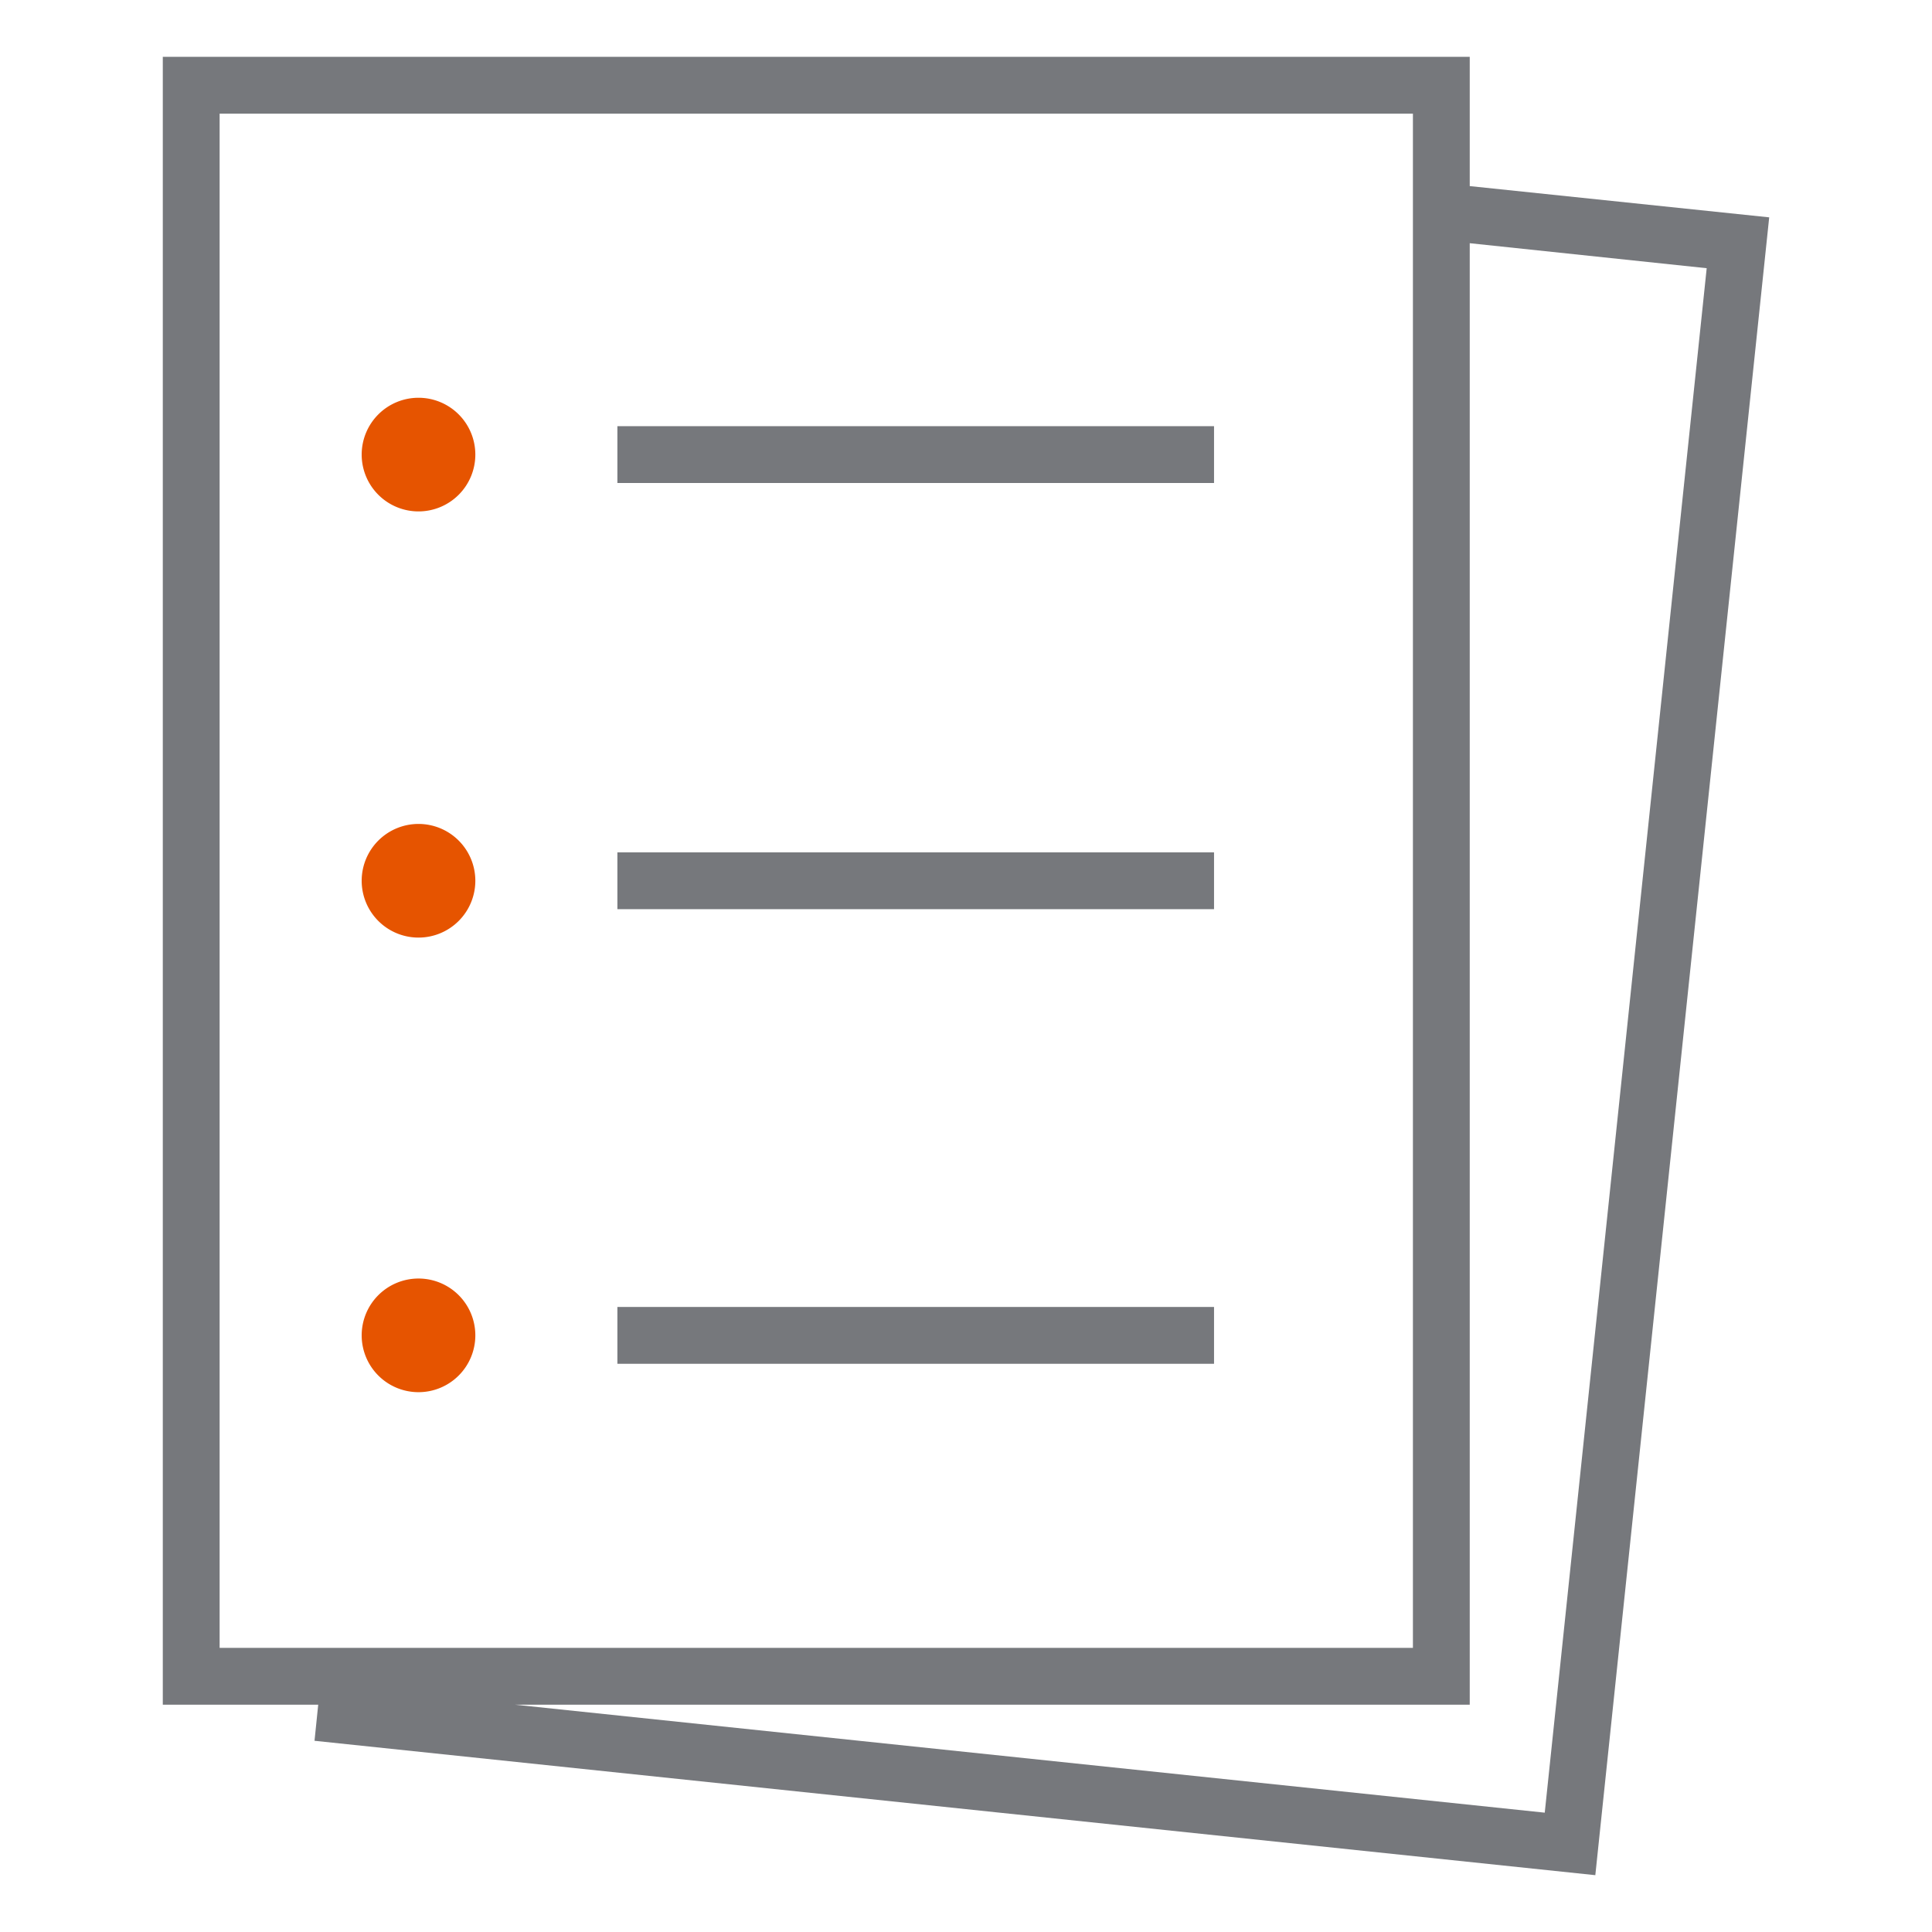 <svg id="Layer_1" data-name="Layer 1" xmlns="http://www.w3.org/2000/svg" viewBox="0 0 68 68"><defs><style>.cls-1{fill:#e65400;}.cls-2{fill:#76787c;}</style></defs><title>ai-icons</title><g id="whitepaper"><path id="secondary" class="cls-1" d="M16.73,47a2,2,0,1,1-2-2A2,2,0,0,1,16.73,47Zm-2-18a2,2,0,1,0,2,2A2,2,0,0,0,14.73,29Zm0-11a2,2,0,1,0-2-2A2,2,0,0,0,14.73,18Z"/><path id="primary" class="cls-2" d="M51.73,6.55V2h-46V60H11.2l-.13,1.27L56.15,66,62.27,7.65ZM7.73,58V4h42V58Zm46.64,5.8L18.13,60h33.6V8.56l8.34.88ZM21.73,46h21v2h-21Zm0-16h21v2h-21Zm0-15h21v2h-21Z"/></g></svg>